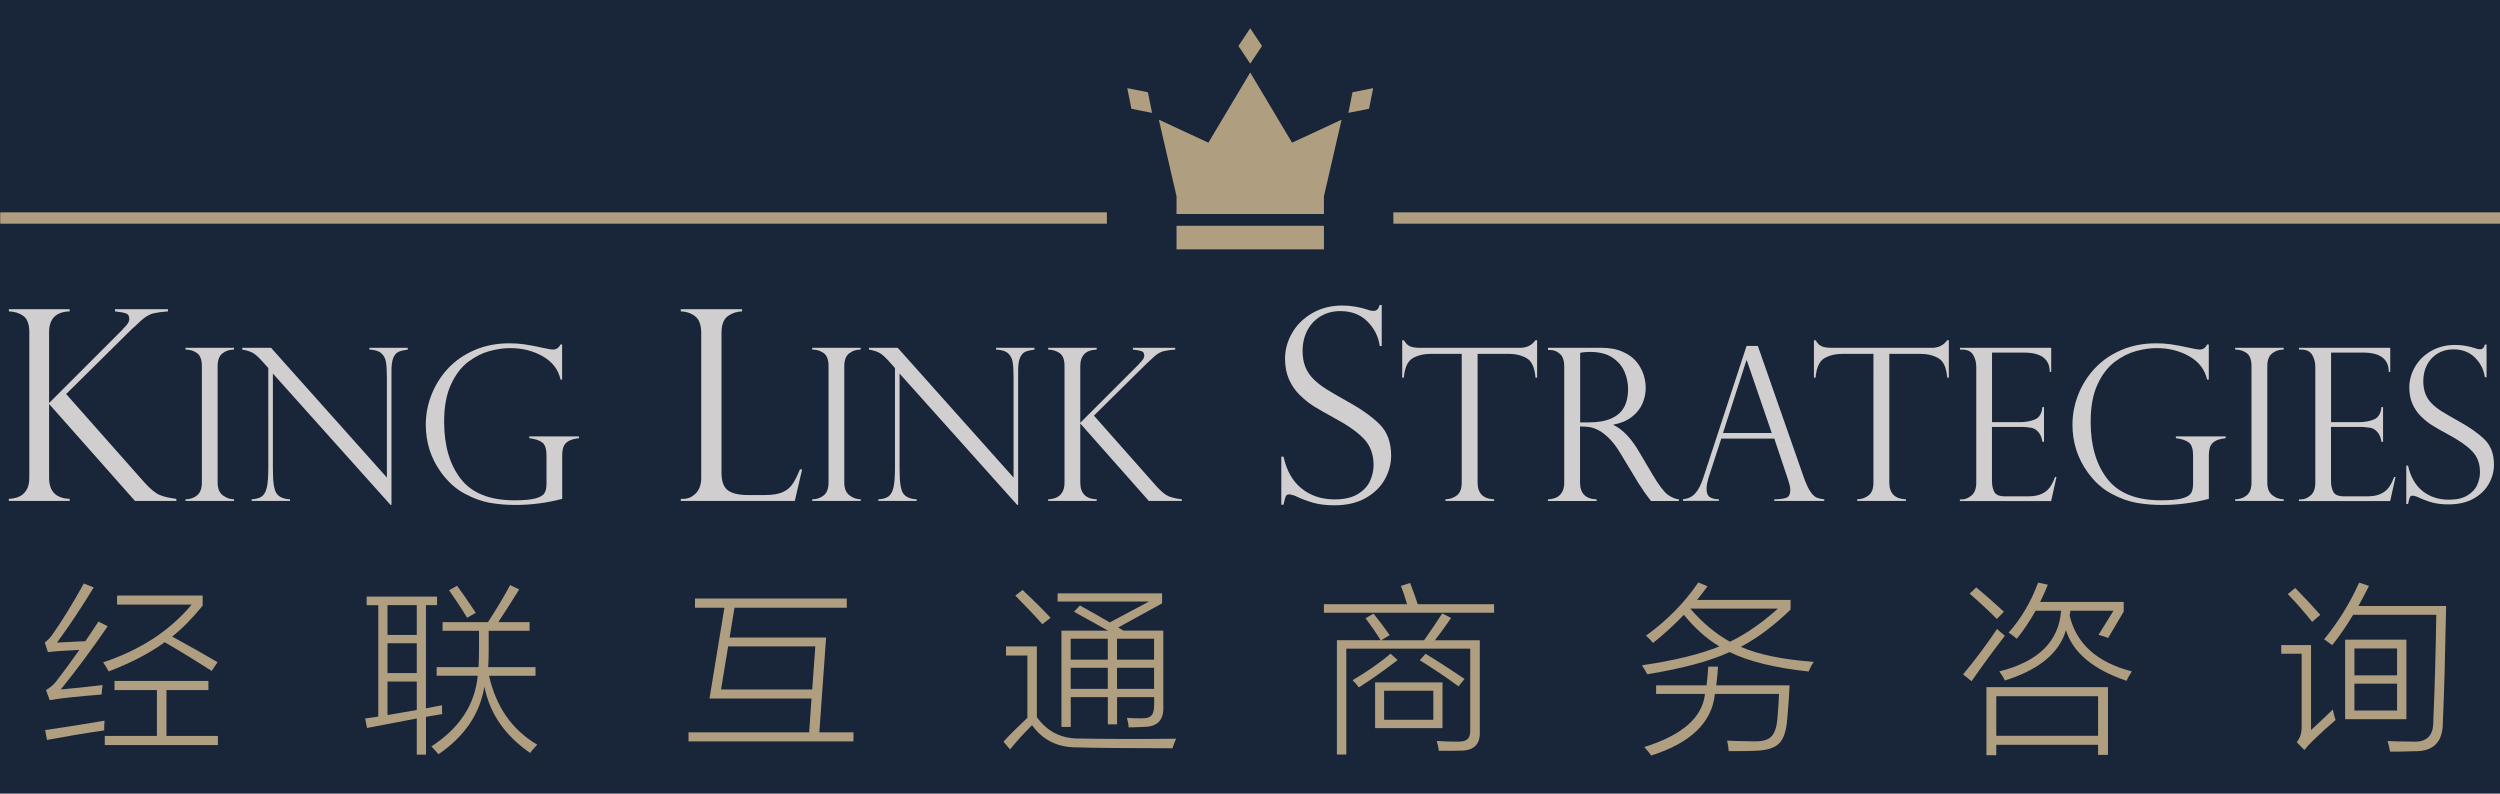 <?xml version="1.0" encoding="utf-8"?>
<!-- Generator: Adobe Illustrator 23.0.1, SVG Export Plug-In . SVG Version: 6.00 Build 0)  -->
<svg version="1.1" id="Layer_1" xmlns="http://www.w3.org/2000/svg" xmlns:xlink="http://www.w3.org/1999/xlink" x="0px" y="0px"
	 viewBox="0 0 441.02 140" style="enable-background:new 0 0 441.02 140;" xml:space="preserve">
<style type="text/css">
	.st0{clip-path:url(#SVGID_2_);fill-rule:evenodd;clip-rule:evenodd;fill:#192538;}
	.st1{clip-path:url(#SVGID_4_);}
	.st2{fill:#D0CECE;}
	.st3{clip-path:url(#SVGID_6_);}
	.st4{clip-path:url(#SVGID_8_);}
	.st5{clip-path:url(#SVGID_10_);}
	.st6{clip-path:url(#SVGID_12_);}
	.st7{clip-path:url(#SVGID_14_);}
	.st8{clip-path:url(#SVGID_16_);}
	.st9{clip-path:url(#SVGID_18_);fill:#B09E80;}
	.st10{fill:none;stroke:#B09E80;stroke-width:2;stroke-miterlimit:10;}
	.st11{clip-path:url(#SVGID_20_);}
	.st12{fill:#B09E80;}
	.st13{clip-path:url(#SVGID_22_);}
</style>
<g>
	<defs>
		<rect id="SVGID_1_" x="-252.02" y="-192" width="945" height="540"/>
	</defs>
	<clipPath id="SVGID_2_">
		<use xlink:href="#SVGID_1_"  style="overflow:visible;"/>
	</clipPath>
	<rect x="-252.02" y="-192" class="st0" width="945" height="540"/>
</g>
<g>
	<defs>
		<rect id="SVGID_3_" x="-252.02" y="-192" width="945" height="540"/>
	</defs>
	<clipPath id="SVGID_4_">
		<use xlink:href="#SVGID_3_"  style="overflow:visible;"/>
	</clipPath>
	<g class="st1">
		<path class="st2" d="M29.63,54.54v0.39c-0.95,0.06-1.79,0.18-2.52,0.34c-0.73,0.17-1.46,0.59-2.19,1.26
			c-0.54,0.5-0.9,0.84-1.09,1.01c-0.19,0.17-0.4,0.36-0.63,0.57L11.67,69.51l13.78,15.57c1.07,1.19,1.99,1.94,2.75,2.25
			c0.76,0.31,1.73,0.53,2.91,0.67v0.37h-7.3L8.66,71.26v13.02c0,2.4,1.21,3.64,3.63,3.72v0.37H1.56V88
			c0.67-0.03,1.27-0.16,1.79-0.38c0.52-0.22,0.95-0.61,1.3-1.15C5,85.93,5.17,85.2,5.17,84.28V58.6c0-1.42-0.36-2.38-1.07-2.88
			c-0.71-0.5-1.56-0.76-2.54-0.79v-0.39h10.73v0.39C9.87,55,8.66,56.23,8.66,58.6v12.5l12.98-12.98c0,0.03,0.03-0.02,0.09-0.14
			c0.72-0.66,1.08-1.22,1.08-1.7c0-0.54-0.21-0.87-0.63-1.01c-0.42-0.14-1.05-0.25-1.9-0.34v-0.39H29.63z"/>
	</g>
</g>
<g>
	<defs>
		<rect id="SVGID_5_" x="-252.02" y="-192" width="945" height="540"/>
	</defs>
	<clipPath id="SVGID_6_">
		<use xlink:href="#SVGID_5_"  style="overflow:visible;"/>
	</clipPath>
	<g class="st3">
		<path class="st2" d="M41.28,61.36v0.31c-0.81,0-1.49,0.23-2.05,0.68c-0.56,0.45-0.84,1.2-0.84,2.26v20.5c0,1.04,0.3,1.79,0.9,2.26
			c0.6,0.47,1.27,0.71,2,0.71v0.29h-8.56v-0.29c0.78,0,1.46-0.23,2.03-0.69c0.57-0.46,0.85-1.22,0.85-2.28V64.6
			c0-1.12-0.28-1.9-0.85-2.31s-1.24-0.62-2.03-0.62v-0.31H41.28z"/>
		<path class="st2" d="M71.94,61.36v0.31c-0.68,0.09-1.23,0.22-1.62,0.39s-0.71,0.53-0.93,1.05c-0.22,0.52-0.33,1.27-0.33,2.25v23.7
			h-0.18L48.14,65.9v16.62c0,1.38,0.05,2.41,0.17,3.08c0.11,0.67,0.27,1.16,0.48,1.45c0.45,0.64,1.24,0.98,2.37,1.03v0.29h-6.77
			v-0.29c0.76-0.04,1.35-0.2,1.77-0.49s0.72-0.81,0.9-1.58c0.18-0.76,0.27-1.92,0.27-3.46V64.93l-0.9-1.01
			c-0.79-0.9-1.43-1.48-1.91-1.71c-0.48-0.24-1.07-0.42-1.78-0.54v-0.31h5.08l20.43,22.89V66.8c0-1.31-0.05-2.29-0.16-2.93
			s-0.38-1.17-0.83-1.56c-0.45-0.39-1.15-0.6-2.1-0.64v-0.31H71.94z"/>
		<path class="st2" d="M99.18,66.97h-0.29c-0.39-1.76-1.43-3.13-3.12-4.1c-1.69-0.97-3.61-1.46-5.78-1.46
			c-1.13,0-2.33,0.17-3.62,0.52c-1.29,0.35-2.55,0.98-3.77,1.9c-1.22,0.92-2.24,2.25-3.04,3.99c-0.81,1.74-1.21,3.93-1.21,6.57
			c0,4.21,0.98,7.57,2.94,10.09s5.11,3.78,9.45,3.78c1.71,0,2.97-0.12,3.78-0.35c0.81-0.23,1.32-0.55,1.55-0.95s0.34-0.95,0.34-1.63
			v-4.95c0-1.17-0.25-1.95-0.76-2.33s-1.27-0.63-2.28-0.75v-0.31h8.78v0.31c-0.81,0.09-1.43,0.26-1.87,0.52
			c-0.44,0.26-0.73,0.6-0.88,1.02c-0.15,0.42-0.22,0.97-0.22,1.65V88c-2.69,0.72-5.47,1.08-8.33,1.08c-1.48,0-2.94-0.12-4.38-0.37
			c-1.44-0.25-2.95-0.79-4.51-1.63c-1.57-0.84-2.95-2.09-4.15-3.74c-1.8-2.48-2.7-5.29-2.7-8.42c0-1.82,0.34-3.59,1.02-5.32
			c0.68-1.72,1.66-3.27,2.93-4.63c1.28-1.36,2.84-2.44,4.69-3.23c1.85-0.79,3.89-1.18,6.14-1.18c0.87,0,1.72,0.06,2.55,0.17
			s2.07,0.35,3.72,0.71c0.65,0.15,1.11,0.22,1.39,0.22c0.6,0,1.04-0.3,1.32-0.9h0.29V66.97z"/>
	</g>
</g>
<g>
	<defs>
		<rect id="SVGID_7_" x="-252.02" y="-192" width="945" height="540"/>
	</defs>
	<clipPath id="SVGID_8_">
		<use xlink:href="#SVGID_7_"  style="overflow:visible;"/>
	</clipPath>
	<g class="st4">
		<path class="st2" d="M120.1,88h0.46c0.83,0,1.56-0.33,2.19-0.98c0.64-0.65,0.95-1.57,0.95-2.75V58.74c0-1.41-0.36-2.39-1.07-2.94
			s-1.56-0.84-2.54-0.87v-0.39h10.82v0.39c-0.95,0.03-1.79,0.31-2.53,0.85c-0.73,0.54-1.1,1.52-1.1,2.96v24.69
			c0,1.47,0.37,2.49,1.1,3.05c0.74,0.57,1.94,0.85,3.61,0.85h2.92c1.27,0,2.29-0.15,3.04-0.46c0.76-0.31,1.36-0.77,1.8-1.4
			c0.44-0.63,0.9-1.52,1.36-2.66h0.39l-1.29,5.56H120.1V88z"/>
	</g>
</g>
<g>
	<defs>
		<rect id="SVGID_9_" x="-252.02" y="-192" width="945" height="540"/>
	</defs>
	<clipPath id="SVGID_10_">
		<use xlink:href="#SVGID_9_"  style="overflow:visible;"/>
	</clipPath>
	<g class="st5">
		<path class="st2" d="M151.83,61.36v0.31c-0.81,0-1.49,0.23-2.05,0.68c-0.56,0.45-0.84,1.2-0.84,2.26v20.5
			c0,1.04,0.3,1.79,0.9,2.26c0.6,0.47,1.27,0.71,2,0.71v0.29h-8.56v-0.29c0.78,0,1.46-0.23,2.03-0.69c0.57-0.46,0.85-1.22,0.85-2.28
			V64.6c0-1.12-0.28-1.9-0.85-2.31s-1.24-0.62-2.03-0.62v-0.31H151.83z"/>
		<path class="st2" d="M182.49,61.36v0.31c-0.68,0.09-1.23,0.22-1.62,0.39s-0.71,0.53-0.93,1.05c-0.22,0.52-0.33,1.27-0.33,2.25
			v23.7h-0.18L158.69,65.9v16.62c0,1.38,0.05,2.41,0.17,3.08c0.11,0.67,0.27,1.16,0.48,1.45c0.45,0.64,1.24,0.98,2.37,1.03v0.29
			h-6.77v-0.29c0.76-0.04,1.35-0.2,1.77-0.49s0.72-0.81,0.9-1.58c0.18-0.76,0.27-1.92,0.27-3.46V64.93l-0.9-1.01
			c-0.79-0.9-1.43-1.48-1.91-1.71c-0.48-0.24-1.07-0.42-1.78-0.54v-0.31h5.08l20.43,22.89V66.8c0-1.31-0.05-2.29-0.16-2.93
			s-0.38-1.17-0.83-1.56c-0.45-0.39-1.15-0.6-2.1-0.64v-0.31H182.49z"/>
		<path class="st2" d="M207.32,61.36v0.31c-0.76,0.05-1.43,0.14-2.01,0.27c-0.58,0.13-1.16,0.47-1.75,1.01
			c-0.43,0.4-0.72,0.67-0.87,0.81c-0.15,0.13-0.32,0.29-0.5,0.46l-9.21,9.1l11,12.43c0.86,0.95,1.59,1.55,2.19,1.8
			c0.6,0.24,1.38,0.42,2.32,0.53v0.29h-5.83l-12.09-13.66v10.4c0,1.92,0.97,2.91,2.9,2.97v0.29h-8.56v-0.29
			c0.54-0.02,1.01-0.13,1.43-0.3c0.42-0.18,0.76-0.48,1.04-0.92c0.27-0.43,0.41-1.02,0.41-1.75V64.6c0-1.14-0.28-1.9-0.85-2.3
			c-0.57-0.4-1.24-0.61-2.03-0.63v-0.31h8.56v0.31c-1.93,0.06-2.9,1.04-2.9,2.93v9.98l10.36-10.36c0,0.02,0.02-0.01,0.07-0.11
			c0.57-0.53,0.86-0.98,0.86-1.36c0-0.43-0.17-0.7-0.5-0.81s-0.84-0.2-1.51-0.27v-0.31H207.32z"/>
	</g>
</g>
<g>
	<defs>
		<rect id="SVGID_11_" x="-252.02" y="-192" width="945" height="540"/>
	</defs>
	<clipPath id="SVGID_12_">
		<use xlink:href="#SVGID_11_"  style="overflow:visible;"/>
	</clipPath>
	<g class="st6">
		<path class="st2" d="M243.76,61.04h-0.37c-0.21-1.64-0.93-3.07-2.15-4.31c-1.22-1.23-2.82-1.85-4.81-1.85
			c-1.3,0-2.46,0.31-3.47,0.92c-1.01,0.61-1.79,1.45-2.34,2.5c-0.55,1.06-0.83,2.27-0.83,3.63c0,1.06,0.16,1.99,0.49,2.81
			c0.33,0.82,0.82,1.54,1.46,2.17c0.64,0.63,1.4,1.21,2.27,1.76c0.87,0.54,2.05,1.23,3.54,2.06c2.48,1.36,4.41,2.72,5.79,4.08
			s2.07,3.21,2.07,5.57c0,1.44-0.37,2.83-1.11,4.17c-0.74,1.34-1.86,2.44-3.37,3.3s-3.36,1.29-5.58,1.29c-1.39,0-2.63-0.15-3.7-0.45
			c-1.07-0.3-2.16-0.72-3.26-1.25c-0.46-0.15-0.77-0.23-0.94-0.23c-0.32,0-0.53,0.12-0.63,0.34s-0.23,0.73-0.4,1.49h-0.39v-8.48
			h0.39c0.55,2.48,1.62,4.36,3.21,5.63c1.59,1.27,3.53,1.91,5.81,1.91c1.71,0,3.09-0.32,4.12-0.96c1.03-0.64,1.75-1.42,2.15-2.34
			c0.4-0.92,0.6-1.84,0.6-2.76c0-1.9-0.58-3.45-1.73-4.65c-1.16-1.2-2.91-2.43-5.27-3.69c-1.62-0.89-2.83-1.58-3.61-2.07
			c-0.78-0.49-1.57-1.13-2.38-1.91c-0.8-0.78-1.44-1.7-1.92-2.77c-0.47-1.06-0.71-2.29-0.71-3.66c0-1.59,0.42-3.12,1.26-4.57
			c0.84-1.45,2.04-2.62,3.58-3.5c1.55-0.88,3.3-1.32,5.26-1.32c1.48,0,3.01,0.25,4.57,0.76c0.25,0.12,0.57,0.18,0.99,0.18
			c0.51,0,0.85-0.34,1.03-1.03h0.37V61.04z"/>
	</g>
</g>
<g>
	<defs>
		<rect id="SVGID_13_" x="-252.02" y="-192" width="945" height="540"/>
	</defs>
	<clipPath id="SVGID_14_">
		<use xlink:href="#SVGID_13_"  style="overflow:visible;"/>
	</clipPath>
	<g class="st7">
		<path class="st2" d="M271.16,66.62h-0.29c-0.13-1.76-0.65-2.9-1.54-3.42s-1.99-0.78-3.3-0.78h-5.37v22.69
			c0,1.92,0.98,2.91,2.93,2.97v0.29h-8.6v-0.29c0.81-0.02,1.49-0.26,2.04-0.71c0.56-0.45,0.83-1.2,0.83-2.26V62.42h-5.37
			c-1.31,0-2.41,0.26-3.29,0.78s-1.4,1.66-1.55,3.42h-0.29v-6.6h0.29c0.2,0.31,0.37,0.53,0.51,0.68c0.15,0.15,0.34,0.27,0.57,0.38
			s0.5,0.18,0.82,0.22s0.68,0.06,1.11,0.06h17.5c1.16,0,2.07-0.45,2.71-1.34h0.29V66.62z"/>
		<path class="st2" d="M273.45,61.74h-0.37v-0.39h9.35c1.5,0,2.78,0.23,3.82,0.7c1.04,0.46,1.86,1.05,2.44,1.77
			c0.58,0.72,1,1.47,1.25,2.27c0.25,0.79,0.38,1.58,0.38,2.35c0,0.98-0.21,1.92-0.61,2.82c-0.41,0.9-1.04,1.67-1.89,2.32
			c-0.85,0.65-1.91,1.09-3.18,1.32v0.07c1.61,0.78,3.11,2.34,4.47,4.66l2.44,4.13c1.1,1.85,1.98,3.01,2.65,3.5
			c0.67,0.49,1.32,0.76,1.97,0.83v0.29h-4.92c-0.21-0.27-0.4-0.53-0.59-0.78c-0.18-0.25-0.38-0.52-0.59-0.8
			c-0.12-0.18-0.3-0.46-0.54-0.83c-0.24-0.37-0.38-0.58-0.43-0.63l-3.23-5.34c-0.65-1.09-1.31-1.97-1.99-2.65
			c-0.68-0.68-1.31-1.16-1.9-1.46s-1.12-0.48-1.59-0.55s-1.02-0.11-1.66-0.11v9.89c0,1.92,0.98,2.91,2.93,2.97v0.29h-8.6v-0.29
			c0.54-0.02,1.01-0.13,1.43-0.3c0.42-0.18,0.76-0.48,1.04-0.92c0.27-0.43,0.41-1.02,0.41-1.75V64.67c0-1.08-0.26-1.83-0.79-2.27
			C274.65,61.96,274.08,61.74,273.45,61.74z M278.75,74.51h1.54c1.61,0,2.94-0.23,3.97-0.7c1.03-0.46,1.78-1.13,2.25-1.99
			c0.46-0.86,0.7-1.92,0.7-3.16c0-1.04-0.21-2.06-0.62-3.05c-0.42-1-1.12-1.83-2.12-2.51c-1-0.68-2.34-1.02-4.03-1.02
			c-0.68,0-1.25,0.06-1.69,0.17V74.51z"/>
		<path class="st2" d="M310.1,61.03l8.09,23.14c0.43,1.2,0.83,2.07,1.21,2.6c0.38,0.54,0.74,0.88,1.09,1.02
			c0.35,0.14,0.79,0.24,1.33,0.29v0.29h-8.82v-0.29c0.91,0,1.6-0.09,2.09-0.26c0.49-0.17,0.73-0.64,0.73-1.39
			c0-0.42-0.12-0.97-0.35-1.67c-0.05-0.1-0.07-0.17-0.07-0.22l-2.4-7.17h-9.35L301.49,84c-0.29,0.91-0.44,1.63-0.44,2.18
			c0,0.76,0.19,1.26,0.57,1.51c0.38,0.25,0.92,0.38,1.61,0.38v0.29h-6.34v-0.29c0.9-0.09,1.63-0.43,2.17-1.04
			c0.54-0.6,1.02-1.52,1.42-2.76l7.63-23.25H310.1z M303.95,76.39h8.6l-4.4-12.82h-0.07L303.95,76.39z"/>
		<path class="st2" d="M343.79,66.62h-0.29c-0.13-1.76-0.65-2.9-1.54-3.42s-1.99-0.78-3.3-0.78h-5.37v22.69
			c0,1.92,0.98,2.91,2.93,2.97v0.29h-8.6v-0.29c0.81-0.02,1.49-0.26,2.04-0.71c0.56-0.45,0.83-1.2,0.83-2.26V62.42h-5.37
			c-1.31,0-2.41,0.26-3.29,0.78s-1.4,1.66-1.55,3.42h-0.29v-6.6h0.29c0.2,0.31,0.37,0.53,0.51,0.68c0.15,0.15,0.34,0.27,0.57,0.38
			s0.5,0.18,0.82,0.22s0.68,0.06,1.11,0.06h17.5c1.16,0,2.07-0.45,2.71-1.34h0.29V66.62z"/>
		<path class="st2" d="M345.75,61.67v-0.31h16.1v4.25h-0.26c0-2.27-1.52-3.41-4.55-3.41h-5.63v12.27h4.95
			c0.98,0,1.85-0.16,2.62-0.48c0.77-0.32,1.21-1.05,1.32-2.18h0.28v6.13h-0.28c-0.11-0.7-0.32-1.23-0.62-1.6s-0.61-0.62-0.91-0.74
			s-0.57-0.18-0.8-0.18c-0.44-0.07-0.9-0.11-1.38-0.11h-5.19v9.59c0,0.72,0.14,1.34,0.41,1.87c0.27,0.53,0.91,0.79,1.92,0.79h4.02
			c0.97,0,1.76-0.14,2.38-0.42c0.62-0.28,1.12-0.67,1.48-1.17c0.36-0.5,0.66-1.11,0.91-1.82h0.26l-0.94,4.24h-16.1v-0.29h0.37
			c0.57,0,1.14-0.23,1.69-0.7c0.55-0.46,0.83-1.22,0.83-2.27V64.75c0-0.83-0.19-1.55-0.56-2.16s-1.02-0.92-1.95-0.92H345.75z"/>
		<path class="st2" d="M389.64,66.97h-0.29c-0.39-1.76-1.43-3.13-3.12-4.1c-1.69-0.97-3.61-1.46-5.78-1.46
			c-1.13,0-2.33,0.17-3.62,0.52c-1.29,0.35-2.55,0.98-3.77,1.9s-2.24,2.25-3.04,3.99c-0.81,1.74-1.21,3.93-1.21,6.57
			c0,4.21,0.98,7.57,2.94,10.09c1.96,2.52,5.11,3.78,9.46,3.78c1.71,0,2.97-0.12,3.78-0.35c0.81-0.23,1.32-0.55,1.55-0.95
			s0.34-0.95,0.34-1.63v-4.95c0-1.17-0.25-1.95-0.76-2.33c-0.51-0.38-1.27-0.63-2.28-0.75v-0.31h8.79v0.31
			c-0.81,0.09-1.43,0.26-1.87,0.52s-0.73,0.6-0.88,1.02c-0.15,0.42-0.22,0.97-0.22,1.65V88c-2.69,0.72-5.46,1.08-8.33,1.08
			c-1.48,0-2.94-0.12-4.38-0.37c-1.44-0.25-2.95-0.79-4.51-1.63c-1.57-0.84-2.95-2.09-4.14-3.74c-1.8-2.48-2.7-5.29-2.7-8.42
			c0-1.82,0.34-3.59,1.02-5.32s1.66-3.27,2.93-4.63c1.28-1.36,2.84-2.44,4.69-3.23c1.85-0.79,3.89-1.18,6.14-1.18
			c0.87,0,1.72,0.06,2.55,0.17s2.07,0.35,3.72,0.71c0.65,0.15,1.11,0.22,1.39,0.22c0.6,0,1.04-0.3,1.32-0.9h0.29V66.97z"/>
		<path class="st2" d="M402.86,61.36v0.31c-0.81,0-1.49,0.23-2.05,0.68c-0.56,0.45-0.84,1.2-0.84,2.26v20.5
			c0,1.04,0.3,1.79,0.9,2.26c0.6,0.47,1.26,0.71,2,0.71v0.29h-8.57v-0.29c0.78,0,1.46-0.23,2.03-0.69c0.57-0.46,0.85-1.22,0.85-2.28
			V64.6c0-1.12-0.28-1.9-0.85-2.31c-0.57-0.42-1.24-0.62-2.03-0.62v-0.31H402.86z"/>
		<path class="st2" d="M405.56,61.67v-0.31h16.1v4.25h-0.26c0-2.27-1.52-3.41-4.55-3.41h-5.63v12.27h4.95
			c0.98,0,1.85-0.16,2.62-0.48c0.77-0.32,1.21-1.05,1.32-2.18h0.28v6.13h-0.28c-0.11-0.7-0.32-1.23-0.62-1.6s-0.61-0.62-0.91-0.74
			s-0.57-0.18-0.8-0.18c-0.44-0.07-0.9-0.11-1.38-0.11h-5.19v9.59c0,0.72,0.14,1.34,0.41,1.87c0.27,0.53,0.91,0.79,1.92,0.79h4.02
			c0.97,0,1.76-0.14,2.38-0.42c0.62-0.28,1.12-0.67,1.48-1.17c0.36-0.5,0.66-1.11,0.91-1.82h0.26l-0.94,4.24h-16.1v-0.29h0.37
			c0.57,0,1.14-0.23,1.69-0.7c0.55-0.46,0.83-1.22,0.83-2.27V64.75c0-0.83-0.19-1.55-0.56-2.16s-1.02-0.92-1.95-0.92H405.56z"/>
		<path class="st2" d="M438.63,66.55h-0.29c-0.17-1.31-0.74-2.45-1.71-3.44c-0.97-0.98-2.25-1.48-3.84-1.48
			c-1.04,0-1.96,0.24-2.77,0.73c-0.81,0.49-1.43,1.16-1.87,2s-0.66,1.81-0.66,2.9c0,0.84,0.13,1.59,0.39,2.25
			c0.26,0.65,0.65,1.23,1.16,1.73c0.51,0.5,1.12,0.97,1.82,1.4c0.7,0.43,1.64,0.98,2.83,1.64c1.98,1.09,3.52,2.17,4.62,3.26
			c1.1,1.08,1.65,2.56,1.65,4.45c0,1.15-0.3,2.26-0.89,3.33c-0.59,1.07-1.49,1.95-2.69,2.63s-2.68,1.03-4.46,1.03
			c-1.11,0-2.1-0.12-2.95-0.36c-0.86-0.24-1.72-0.57-2.6-1c-0.37-0.12-0.62-0.18-0.75-0.18c-0.26,0-0.42,0.09-0.5,0.28
			c-0.08,0.18-0.19,0.58-0.32,1.19h-0.31v-6.77h0.31c0.44,1.98,1.3,3.48,2.57,4.49s2.82,1.52,4.64,1.52c1.37,0,2.47-0.26,3.29-0.77
			s1.4-1.14,1.71-1.87c0.32-0.73,0.48-1.47,0.48-2.2c0-1.52-0.46-2.75-1.38-3.71s-2.33-1.94-4.21-2.94
			c-1.3-0.71-2.26-1.26-2.88-1.65c-0.62-0.39-1.26-0.9-1.9-1.52s-1.15-1.36-1.53-2.21c-0.38-0.85-0.57-1.82-0.57-2.93
			c0-1.27,0.34-2.49,1.01-3.65c0.67-1.16,1.63-2.09,2.86-2.8c1.24-0.7,2.63-1.05,4.2-1.05c1.19,0,2.4,0.2,3.65,0.61
			c0.2,0.1,0.46,0.15,0.79,0.15c0.4,0,0.68-0.27,0.83-0.83h0.29V66.55z"/>
	</g>
</g>
<g>
	<defs>
		<rect id="SVGID_15_" x="195.22" y="-0.84" width="50.52" height="50.52"/>
	</defs>
	<clipPath id="SVGID_16_">
		<use xlink:href="#SVGID_15_"  style="overflow:visible;"/>
	</clipPath>
	<g class="st8">
		<defs>
			<rect id="SVGID_17_" x="195.22" y="-0.84" width="50.52" height="50.52"/>
		</defs>
		<clipPath id="SVGID_18_">
			<use xlink:href="#SVGID_17_"  style="overflow:visible;"/>
		</clipPath>
		<polygon class="st9" points="222.63,8.11 220.55,4.99 218.47,8.11 220.55,11.23 		"/>
		<polygon class="st9" points="220.55,12.79 213.17,25.17 204.43,21.11 207.55,34.63 207.55,37.75 233.55,37.75 233.55,34.63 
			236.67,21.11 227.93,25.17 		"/>
		<rect x="207.55" y="39.83" class="st9" width="26" height="4.16"/>
		<polygon class="st9" points="198.86,15.55 199.59,19.19 203.23,19.91 202.5,16.27 		"/>
		<polygon class="st9" points="238.59,16.27 237.87,19.91 241.51,19.19 242.24,15.55 		"/>
	</g>
</g>
<line class="st10" x1="0.04" y1="38.46" x2="195.26" y2="38.46"/>
<line class="st10" x1="245.8" y1="38.46" x2="441.02" y2="38.46"/>
<g>
	<defs>
		<rect id="SVGID_19_" x="-252.02" y="-192" width="945" height="540"/>
	</defs>
	<clipPath id="SVGID_20_">
		<use xlink:href="#SVGID_19_"  style="overflow:visible;"/>
	</clipPath>
	<g class="st11">
		<path class="st12" d="M10.72,121.63c0.2-0.02,0.5-0.05,0.91-0.09c2.85-0.28,5-0.51,6.46-0.69c-0.07,0.53-0.13,1.09-0.16,1.67
			c-4.28,0.34-7.33,0.67-9.17,0.99l-0.64-1.78c0.69-0.39,1.28-0.89,1.77-1.5c1.2-1.54,2.57-3.4,4.1-5.58
			c-2.59,0.12-4.43,0.25-5.54,0.39l-0.55-1.71c0.51-0.37,0.97-0.84,1.38-1.44c1.69-2.4,3.53-5.39,5.51-8.96l1.74,0.7
			c-2.2,3.61-4.36,6.85-6.48,9.73c0.22-0.01,0.6-0.03,1.16-0.06c1.78-0.07,3.07-0.14,3.85-0.19c0.97-1.43,1.74-2.58,2.3-3.46
			l1.64,0.83C16.19,114.57,13.43,118.28,10.72,121.63z M8.29,130.53l-0.33-1.74c3.93-0.57,7.43-1.13,10.48-1.66
			c-0.04,0.4-0.06,0.97-0.06,1.72C15.19,129.31,11.83,129.87,8.29,130.53z M20.65,106.66v-1.6h15.1v1.78
			c-1.84,2.26-3.63,4.08-5.38,5.46c3.02,1.64,5.69,3.14,8.01,4.51l-1.03,1.55c-2.63-1.69-5.39-3.38-8.29-5.07
			c-2.59,1.9-5.89,3.62-9.9,5.16c-0.19-0.41-0.51-0.94-0.97-1.61c6.57-2.18,11.77-5.57,15.61-10.18H20.65z M18.48,129.83h9.2v-8.1
			H20.2v-1.61h16.57v1.61h-7.4v8.1h9.07v1.6H18.48V129.83z"/>
		<path class="st12" d="M64.68,105.25h12.42v1.5h-1.96v18.21c0.27-0.05,0.68-0.13,1.24-0.24c0.7-0.13,1.23-0.24,1.6-0.31
			c0,0.38,0,0.67,0,0.89c0.01,0.24,0.02,0.46,0.03,0.67c-0.41,0.06-1,0.16-1.78,0.3c-0.48,0.08-0.84,0.15-1.08,0.19v6.67h-1.63
			v-6.38c-2.34,0.43-5.26,0.99-8.78,1.67l-0.33-1.67c0.77-0.1,1.54-0.22,2.32-0.34v-19.65h-2.05V105.25z M68.36,106.75v5.26h5.16
			v-5.26H68.36z M68.36,113.48v5.26h5.16v-5.26H68.36z M68.36,126.14c0.28-0.05,0.71-0.13,1.28-0.22c1.64-0.28,2.93-0.51,3.88-0.67
			v-5.02h-5.16V126.14z M77.01,117.69h7.4c0.06-0.88,0.09-1.8,0.09-2.78v-3.63h-6.43v-1.53h8.01c1.6-2.45,2.9-4.63,3.91-6.54
			l1.6,0.77c-1.24,2-2.47,3.93-3.69,5.77h5.52v1.53h-7.21v3.55c0,1-0.03,1.96-0.09,2.86h8.35v1.53h-8.2
			c1.26,5.52,4.09,9.56,8.5,12.14c-0.08,0.09-0.2,0.22-0.34,0.39c-0.42,0.44-0.72,0.8-0.91,1.08c-4.44-3.06-7.13-6.96-8.07-11.72
			c-0.79,4.82-3.49,8.8-8.1,11.95c-0.38-0.45-0.79-0.91-1.25-1.38c4.98-3.24,7.7-7.4,8.17-12.47h-7.24V117.69z M79.22,104.13
			l1.41-0.8c0.86,1.15,1.96,2.74,3.3,4.77l-1.53,0.88C81.62,107.66,80.56,106.04,79.22,104.13z"/>
	</g>
</g>
<g>
	<defs>
		<rect id="SVGID_21_" x="-252.02" y="-192" width="945" height="540"/>
	</defs>
	<clipPath id="SVGID_22_">
		<use xlink:href="#SVGID_21_"  style="overflow:visible;"/>
	</clipPath>
	<g class="st13">
		<path class="st12" d="M125.16,123.23l2.63-16.02h-5.19v-1.63h26.78v1.63h-19.81l-0.86,5.26h17.02l-1.19,16.72h6.02v1.6h-29.1v-1.6
			h21.28l0.42-5.96H125.16z M143.83,114.03h-15.38l-1.25,7.6h16.08L143.83,114.03z"/>
		<path class="st12" d="M190.65,130.28c1.95,0.04,4.65,0.07,8.09,0.08c3.64,0,6.55-0.02,8.73-0.05c-0.35,0.82-0.56,1.39-0.61,1.69
			c-8.49-0.01-14.13-0.06-16.93-0.16c-3.36,0.02-5.98-1.28-7.87-3.91c-1.42,1.41-2.71,2.83-3.88,4.27l-1.16-1.36
			c1-1.11,2.41-2.51,4.22-4.22v-10.98h-3.77v-1.61h5.44v12.47C184.76,129.11,187.33,130.37,190.65,130.28z M183.88,110.12
			c-1.09-1.25-2.69-2.94-4.77-5.05l1.28-1c1.74,1.63,3.39,3.26,4.94,4.91L183.88,110.12z M189.46,107.91l1.05-1.1
			c0.16,0.08,0.39,0.21,0.69,0.39c2,1.12,3.53,1.98,4.57,2.6l6.93-3.69h-16.13v-1.44H205v1.77l-7.73,4.25
			c0.04,0.02,0.1,0.06,0.17,0.11c0.32,0.21,0.58,0.36,0.77,0.44h7.01v13.55c0.07,2.25-1.06,3.4-3.4,3.44
			c-0.52,0.02-0.99,0.04-1.39,0.05c-0.19,0.01-0.38,0.02-0.58,0.02c-0.18,0-0.43,0-0.75,0c-0.03-0.56-0.14-1.12-0.31-1.67
			c0.79,0.06,1.65,0.09,2.57,0.09c0.88,0.01,1.47-0.16,1.77-0.52c0.32-0.34,0.48-1,0.47-1.97v-1.25h-6.54v4.8h-1.63v-4.8h-6.54v5.26
			h-1.64v-16.99h8.21c-1-0.56-2.69-1.5-5.07-2.82C189.97,108.19,189.66,108.02,189.46,107.91z M188.88,112.68v3.69h6.54v-3.69
			H188.88z M188.88,117.81v3.71h6.54v-3.71H188.88z M203.59,112.68h-6.54v3.69h6.54V112.68z M197.05,117.81v3.71h6.54v-3.71H197.05z
			"/>
		<path class="st12" d="M247.13,103.36l1.63-0.52c0.53,1.37,0.98,2.62,1.34,3.75h13.47v1.5h-30.02v-1.5h14.67
			C247.84,105.29,247.48,104.21,247.13,103.36z M240.89,109.07l1.41-0.83c1.13,1.42,2.08,2.69,2.85,3.8l-1.5,0.91h7.56
			c1.06-1.47,2.13-3.05,3.21-4.74l1.56,0.8c-0.83,1.24-1.78,2.56-2.85,3.94h7.92v16.11c0.09,2.27-1.06,3.39-3.46,3.36
			c-0.52,0.01-1.05,0.02-1.6,0.03c-0.26,0-0.55,0-0.88,0c-0.27,0-0.7,0-1.28,0c-0.07-0.57-0.2-1.15-0.39-1.74
			c0.81,0.05,1.43,0.08,1.86,0.09c0.48,0.02,1.09,0.03,1.83,0.03c0.86,0.01,1.44-0.14,1.75-0.44c0.33-0.29,0.5-0.82,0.48-1.58
			v-14.38h-21.86v18.68h-1.66v-20.18h7.7C242.95,111.93,242.07,110.63,240.89,109.07z M245.3,115.31l1.25,1.13
			c-2.42,1.86-4.7,3.47-6.85,4.83c-0.21-0.34-0.57-0.77-1.09-1.28C241.26,118.42,243.5,116.87,245.3,115.31z M254.47,128.45h-11.89
			v-8.07h11.89V128.45z M244.17,121.85v5.13h8.68v-5.13H244.17z M250.46,116.47l1.02-1.13c2.08,1.25,4.37,2.73,6.87,4.43l-1.06,1.31
			C255.3,119.6,253.03,118.07,250.46,116.47z"/>
		<path class="st12" d="M319.06,118.46c-5.99-0.65-10.63-1.79-13.94-3.43c-3.41,1.58-8.26,2.89-14.53,3.91
			c-0.19-0.38-0.5-0.9-0.94-1.58c5.64-0.82,10.2-1.93,13.66-3.33c-2.23-1.33-4.32-3.19-6.26-5.57c-1.65,1.72-3.46,3.38-5.44,4.96
			c-0.45-0.53-0.87-0.96-1.25-1.28c3.74-2.7,6.82-5.83,9.23-9.39l1.63,0.67c-0.32,0.47-0.82,1.13-1.5,1.97
			c-0.16,0.2-0.27,0.34-0.34,0.44h16.49v1.71c-2.98,2.88-5.91,5.06-8.78,6.56c3.04,1.36,7.33,2.24,12.89,2.66
			C319.65,117.19,319.35,117.76,319.06,118.46z M292.15,120.9h8.9c0.13-1,0.23-2.1,0.3-3.3h1.72c-0.04,0.93-0.15,2.03-0.31,3.3
			h12.94c-0.07,1.62-0.21,3.58-0.41,5.88c-0.17,2.16-0.65,3.61-1.44,4.36c-0.76,0.8-2.17,1.24-4.24,1.31
			c-1.18,0.04-2.73,0.06-4.65,0.06c-0.03-0.53-0.13-1.15-0.28-1.86c0.82,0.05,2.11,0.09,3.85,0.11c0.4,0.01,0.7,0.02,0.92,0.02
			c1.44,0.03,2.44-0.25,3-0.83c0.59-0.55,0.96-1.61,1.1-3.18c0.13-1.55,0.23-3,0.28-4.35h-11.31c-0.51,5.02-4.25,8.64-11.23,10.86
			c-0.39-0.53-0.79-1.03-1.22-1.5c6.68-2.09,10.25-5.2,10.7-9.36h-8.62V120.9z M313.64,107.36h-15.47c2.19,2.53,4.53,4.48,7.01,5.84
			C307.94,111.89,310.76,109.94,313.64,107.36z"/>
		<path class="st12" d="M352.29,110.96l1.38,1.2c-1.96,2.54-3.92,5.21-5.87,8.01l-1.5-1.2C348.44,116.4,350.44,113.73,352.29,110.96
			z M352.26,109.19c-1.63-1.63-3.23-3.11-4.8-4.46l1.17-1.11c1.51,1.26,3.14,2.69,4.88,4.29L352.26,109.19z M350.43,121.21h21.43
			v11.95h-1.74v-1.77h-17.96v1.83h-1.74V121.21z M352.16,122.81v6.99h17.96v-6.99H352.16z M355.78,112.68
			c-0.55-0.46-1.03-0.82-1.44-1.08c2.26-2.57,3.99-5.51,5.19-8.82l1.72,0.36c-0.34,0.91-0.79,1.92-1.35,3.04h14.74v1.71l-2.75,4.65
			c-0.59-0.23-1.16-0.41-1.69-0.55l2.63-4.25h-7.6c-0.02,0.27-0.06,0.55-0.13,0.83c1.17,4.99,4.83,8.28,10.98,9.87
			c-0.41,0.65-0.73,1.2-0.96,1.66c-5.88-2-9.44-4.98-10.67-8.93c-1.18,4.04-4.77,6.99-10.76,8.87c-0.29-0.57-0.63-1.11-1-1.6
			c6.87-1.71,10.51-5.28,10.9-10.7h-4.49C358,109.67,356.89,111.33,355.78,112.68z"/>
		<path class="st12" d="M407.68,128.8c1.64-1.52,2.92-2.74,3.85-3.64c0.11,0.62,0.28,1.24,0.48,1.86c-1.14,0.96-2.45,2.15-3.94,3.58
			c-0.65,0.64-1.17,1.2-1.56,1.71l-1.34-1.38c0.34-0.47,0.57-0.9,0.67-1.28c0.13-0.39,0.19-0.89,0.19-1.52v-12.81h-3.6v-1.53h5.26
			V128.8z M407.88,109.71c-1.41-1.77-2.84-3.41-4.3-4.91l1.31-1.08c1.72,1.75,3.2,3.33,4.43,4.74L407.88,109.71z M411.43,113.81
			l-1.44-1.03c2.51-3.07,4.57-6.4,6.18-10l1.74,0.58c-0.61,1.22-1.23,2.4-1.86,3.54h15.47c-0.17,8.86-0.36,15.68-0.58,20.46
			c0.04,3.51-1.64,5.24-5.05,5.16c-0.6,0.02-1.24,0.04-1.91,0.05c-0.33,0.01-0.68,0.02-1.05,0.02c-0.32,0-0.76,0-1.31,0
			c-0.09-0.58-0.24-1.2-0.44-1.86c1.41,0.06,2.88,0.09,4.41,0.09c2.47,0.17,3.69-1.01,3.66-3.52c0.25-5.64,0.43-11.92,0.53-18.84
			h-14.67C413.97,110.37,412.74,112.15,411.43,113.81z M413.7,112.84h10.81v14.03H413.7V112.84z M415.34,114.39v4.74h7.52v-4.74
			H415.34z M415.34,125.34h7.52v-4.74h-7.52V125.34z"/>
	</g>
</g>
</svg>
